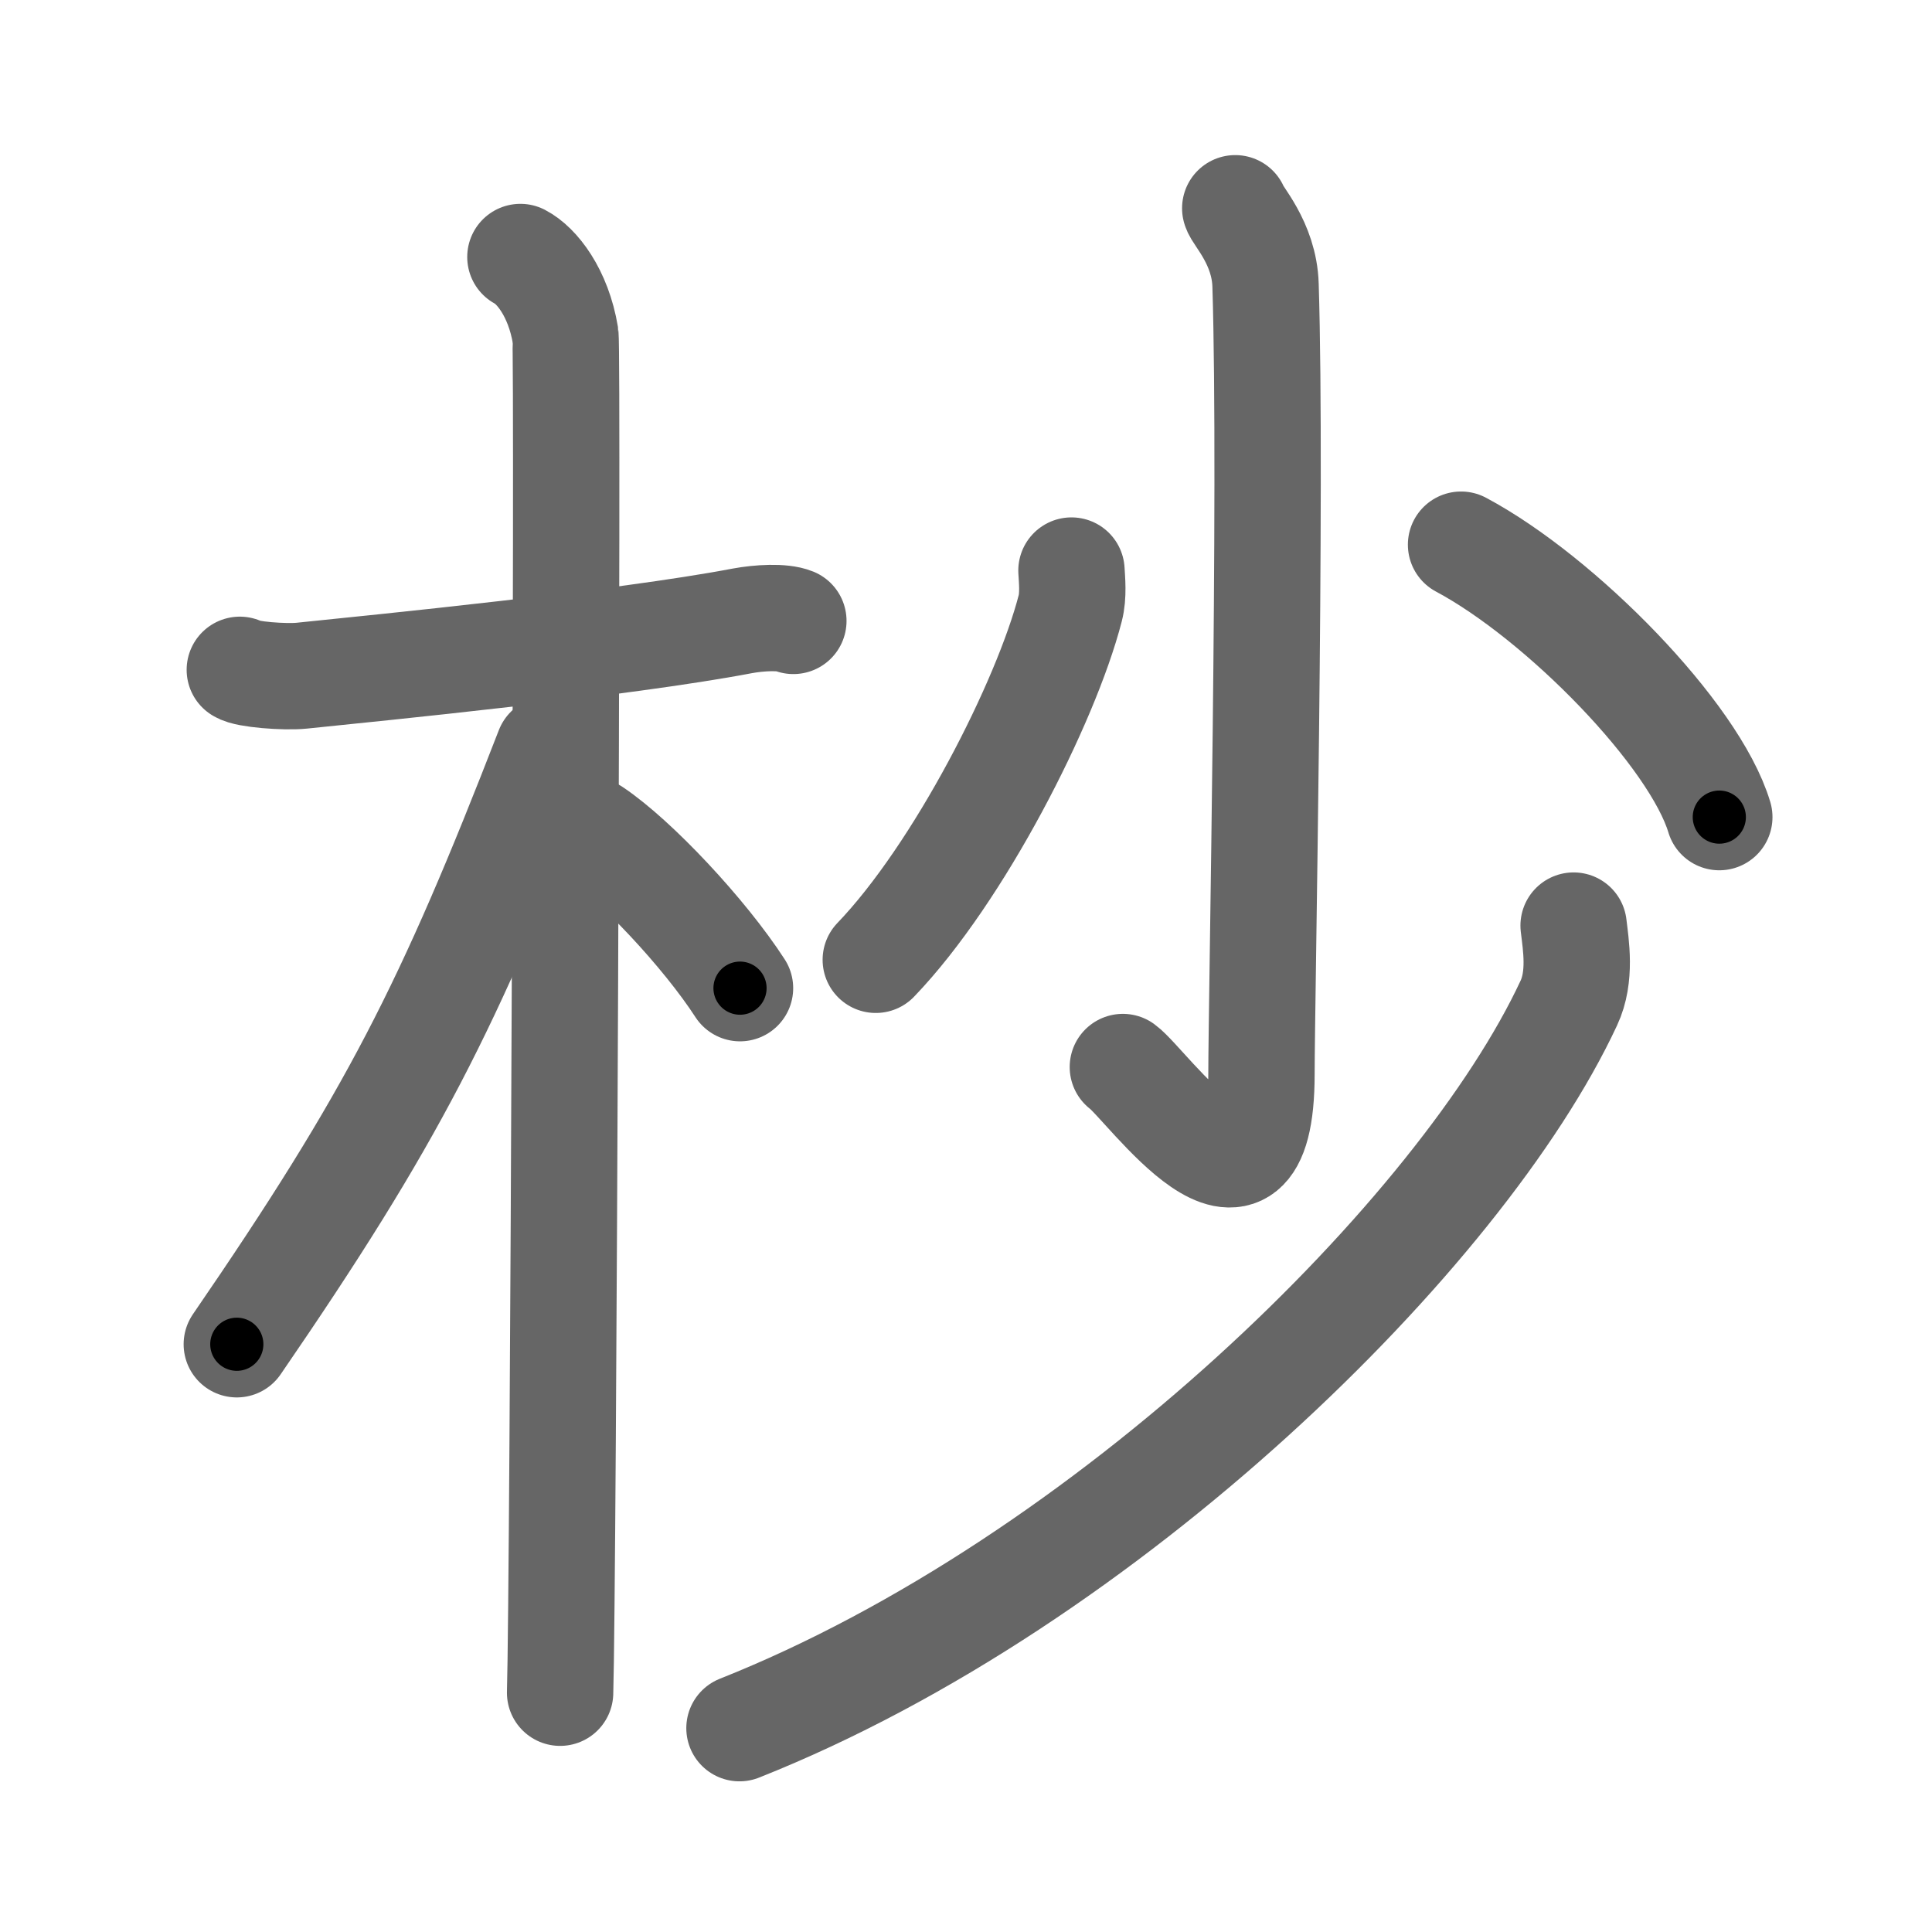 <svg xmlns="http://www.w3.org/2000/svg" width="109" height="109" viewBox="0 0 109 109" id="676a"><g fill="none" stroke="#666" stroke-width="6" stroke-linecap="round" stroke-linejoin="round"><g><g><path d="M13.53,37.79c0.37,0.26,2.53,0.43,3.5,0.33c4.18-0.43,18.13-1.81,24.84-3.09c0.97-0.18,2.28-0.25,2.89,0" /><path d="M29.36,14.5c0.91,0.47,2.14,2,2.54,4.42c0.15,0.94-0.12,70.75-0.3,76.58" /><path d="M30.94,42.28c-5.66,14.6-8.81,20.78-17.58,33.56" /><path d="M33.47,46.9c2.37,1.59,6.28,5.76,8.28,8.85" /></g><g><g><path d="M69.69,11.75c0.08,0.38,1.64,1.95,1.71,4.34c0.36,11.44-0.23,40.61-0.23,44.5c0,9.94-6.47,0.59-7.82-0.39" /><path d="M60.45,32.19c0.03,0.53,0.12,1.4-0.07,2.13c-1.37,5.3-6.27,14.94-10.97,19.83" /><path d="M82.43,30.73c5.62,3,13.17,10.7,14.57,15.37" /></g><g><path d="M88.78,52.22c0.13,1.09,0.43,2.88-0.27,4.37C82.5,69.5,62.5,89.25,41.72,97.5" /></g></g></g></g><g fill="none" stroke="#000" stroke-width="3" stroke-linecap="round" stroke-linejoin="round"><path d="M13.53,37.79c0.37,0.26,2.53,0.43,3.5,0.33c4.18-0.43,18.13-1.81,24.84-3.09c0.97-0.18,2.28-0.25,2.89,0" stroke-dasharray="31.497" stroke-dashoffset="31.497"><animate attributeName="stroke-dashoffset" values="31.497;31.497;0" dur="0.315s" fill="freeze" begin="0s;676a.click" /></path><path d="M29.36,14.5c0.91,0.47,2.14,2,2.54,4.42c0.15,0.94-0.12,70.75-0.3,76.58" stroke-dasharray="81.838" stroke-dashoffset="81.838"><animate attributeName="stroke-dashoffset" values="81.838" fill="freeze" begin="676a.click" /><animate attributeName="stroke-dashoffset" values="81.838;81.838;0" keyTimes="0;0.339;1" dur="0.93s" fill="freeze" begin="0s;676a.click" /></path><path d="M30.94,42.28c-5.66,14.6-8.81,20.78-17.58,33.56" stroke-dasharray="38.005" stroke-dashoffset="38.005"><animate attributeName="stroke-dashoffset" values="38.005" fill="freeze" begin="676a.click" /><animate attributeName="stroke-dashoffset" values="38.005;38.005;0" keyTimes="0;0.71;1" dur="1.31s" fill="freeze" begin="0s;676a.click" /></path><path d="M33.47,46.9c2.37,1.59,6.28,5.76,8.28,8.85" stroke-dasharray="12.178" stroke-dashoffset="12.178"><animate attributeName="stroke-dashoffset" values="12.178" fill="freeze" begin="676a.click" /><animate attributeName="stroke-dashoffset" values="12.178;12.178;0" keyTimes="0;0.915;1" dur="1.432s" fill="freeze" begin="0s;676a.click" /></path><path d="M69.69,11.75c0.08,0.38,1.64,1.95,1.71,4.34c0.36,11.44-0.23,40.61-0.23,44.5c0,9.94-6.47,0.59-7.82-0.39" stroke-dasharray="62.493" stroke-dashoffset="62.493"><animate attributeName="stroke-dashoffset" values="62.493" fill="freeze" begin="676a.click" /><animate attributeName="stroke-dashoffset" values="62.493;62.493;0" keyTimes="0;0.753;1" dur="1.902s" fill="freeze" begin="0s;676a.click" /></path><path d="M60.45,32.19c0.03,0.53,0.12,1.4-0.07,2.13c-1.37,5.3-6.27,14.94-10.97,19.83" stroke-dasharray="24.98" stroke-dashoffset="24.98"><animate attributeName="stroke-dashoffset" values="24.98" fill="freeze" begin="676a.click" /><animate attributeName="stroke-dashoffset" values="24.98;24.98;0" keyTimes="0;0.884;1" dur="2.152s" fill="freeze" begin="0s;676a.click" /></path><path d="M82.43,30.73c5.62,3,13.17,10.7,14.57,15.37" stroke-dasharray="21.534" stroke-dashoffset="21.534"><animate attributeName="stroke-dashoffset" values="21.534" fill="freeze" begin="676a.click" /><animate attributeName="stroke-dashoffset" values="21.534;21.534;0" keyTimes="0;0.909;1" dur="2.367s" fill="freeze" begin="0s;676a.click" /></path><path d="M88.78,52.22c0.13,1.09,0.43,2.88-0.27,4.37C82.5,69.5,62.5,89.25,41.72,97.5" stroke-dasharray="67.731" stroke-dashoffset="67.731"><animate attributeName="stroke-dashoffset" values="67.731" fill="freeze" begin="676a.click" /><animate attributeName="stroke-dashoffset" values="67.731;67.731;0" keyTimes="0;0.823;1" dur="2.876s" fill="freeze" begin="0s;676a.click" /></path></g></svg>